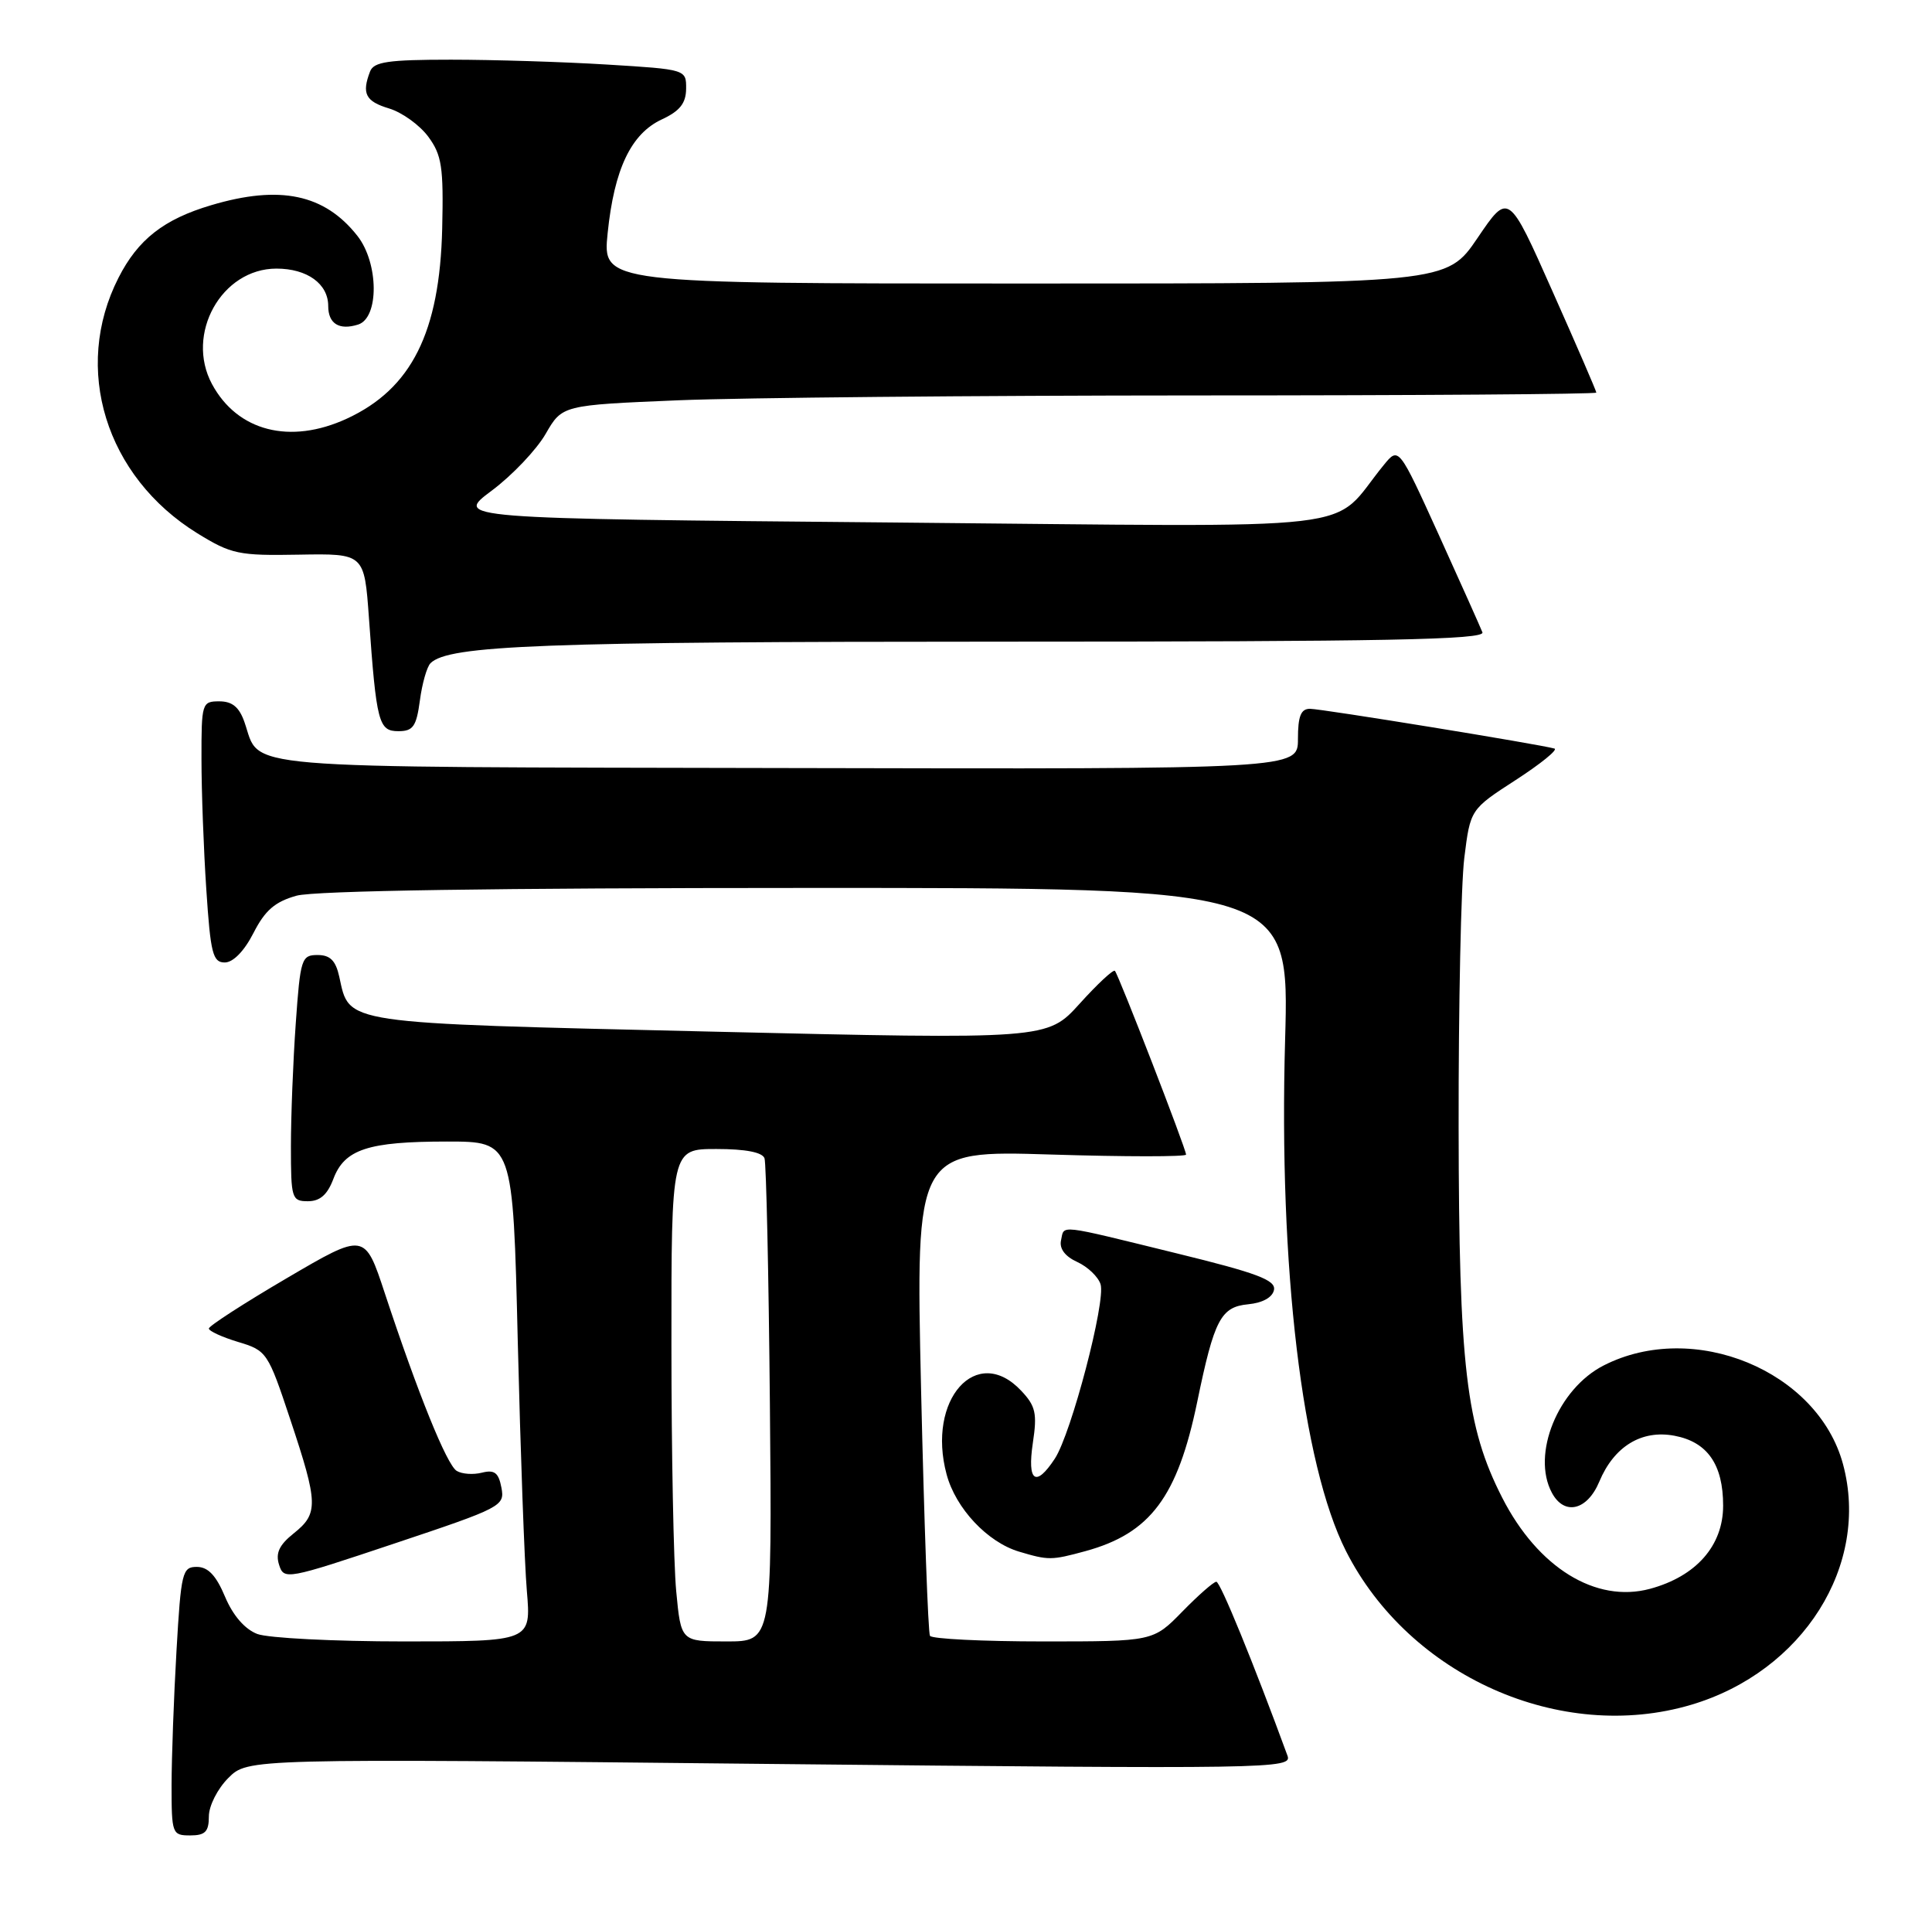 <?xml version="1.0" encoding="UTF-8" standalone="no"?>
<!DOCTYPE svg PUBLIC "-//W3C//DTD SVG 1.1//EN" "http://www.w3.org/Graphics/SVG/1.1/DTD/svg11.dtd" >
<svg xmlns="http://www.w3.org/2000/svg" xmlns:xlink="http://www.w3.org/1999/xlink" version="1.1" viewBox="0 0 259 256">
 <g >
 <path fill="currentColor"
d=" M 28.00 243.45 C 28.00 242.04 29.16 239.75 30.61 238.30 C 33.22 235.69 33.22 235.69 103.24 236.42 C 170.71 237.11 173.24 237.07 172.60 235.32 C 168.05 222.91 163.59 212.00 163.06 212.00 C 162.70 212.00 160.65 213.80 158.50 216.00 C 154.59 220.00 154.59 220.00 139.86 220.00 C 131.75 220.00 124.92 219.66 124.67 219.25 C 124.42 218.84 123.89 204.03 123.48 186.34 C 122.75 154.18 122.75 154.18 140.88 154.74 C 150.84 155.05 159.00 155.05 159.00 154.75 C 159.00 153.99 149.94 130.61 149.46 130.12 C 149.24 129.91 147.11 131.89 144.73 134.53 C 140.39 139.32 140.39 139.32 95.13 138.26 C 45.41 137.09 46.89 137.31 45.48 130.90 C 45.00 128.74 44.26 128.00 42.57 128.00 C 40.42 128.00 40.26 128.49 39.65 137.15 C 39.29 142.19 39.00 149.61 39.00 153.65 C 39.00 160.63 39.11 161.00 41.28 161.00 C 42.90 161.00 43.89 160.13 44.69 158.01 C 46.19 154.03 49.34 153.00 59.95 153.00 C 68.77 153.00 68.77 153.00 69.41 179.75 C 69.77 194.46 70.31 209.54 70.63 213.25 C 71.20 220.00 71.20 220.00 54.17 220.00 C 44.80 220.00 35.94 219.55 34.49 219.00 C 32.82 218.36 31.23 216.53 30.17 214.01 C 28.98 211.17 27.90 210.02 26.40 210.01 C 24.44 210.00 24.27 210.69 23.66 221.25 C 23.30 227.44 23.01 235.54 23.00 239.25 C 23.00 245.78 23.08 246.00 25.50 246.00 C 27.51 246.00 28.00 245.50 28.00 243.45 Z  M 226.72 228.49 C 241.71 224.04 250.72 209.77 247.07 196.24 C 243.69 183.72 227.04 176.86 214.99 183.01 C 208.86 186.13 205.28 194.92 208.04 200.07 C 209.70 203.18 212.78 202.46 214.40 198.58 C 216.37 193.86 220.07 191.60 224.47 192.43 C 228.89 193.26 231.00 196.28 231.00 201.80 C 231.00 207.17 227.38 211.28 221.19 212.95 C 213.93 214.90 206.17 210.12 201.38 200.73 C 196.53 191.23 195.58 183.13 195.54 151.00 C 195.52 134.78 195.86 118.57 196.30 114.99 C 197.11 108.48 197.11 108.48 203.20 104.54 C 206.55 102.37 208.88 100.48 208.39 100.33 C 206.53 99.78 177.16 95.00 175.61 95.00 C 174.39 95.00 174.00 95.99 174.00 99.05 C 174.00 103.09 174.00 103.09 105.47 102.94 C 30.22 102.78 35.01 103.19 32.78 96.81 C 32.08 94.78 31.14 94.00 29.40 94.00 C 27.07 94.00 27.00 94.23 27.01 101.75 C 27.01 106.01 27.30 113.89 27.66 119.25 C 28.22 127.79 28.53 129.00 30.13 129.00 C 31.25 129.00 32.74 127.48 33.98 125.05 C 35.53 122.01 36.86 120.86 39.75 120.05 C 42.17 119.38 66.38 119.01 108.18 119.01 C 172.85 119.00 172.85 119.00 172.28 139.34 C 171.41 169.86 174.56 196.27 180.44 207.89 C 188.94 224.65 209.23 233.68 226.72 228.49 Z  M 67.22 199.39 C 66.84 197.38 66.29 196.96 64.61 197.38 C 63.44 197.68 61.92 197.57 61.22 197.14 C 59.89 196.31 56.04 186.81 51.59 173.34 C 48.90 165.18 48.90 165.18 38.45 171.31 C 32.70 174.68 28.00 177.72 28.00 178.06 C 28.00 178.40 29.77 179.21 31.92 179.86 C 35.76 181.01 35.92 181.24 38.92 190.27 C 42.67 201.52 42.71 202.86 39.37 205.52 C 37.43 207.07 36.92 208.16 37.41 209.72 C 38.06 211.78 38.39 211.72 52.89 206.87 C 67.26 202.07 67.69 201.85 67.22 199.39 Z  M 145.50 207.90 C 154.21 205.52 157.86 200.64 160.50 187.88 C 162.78 176.83 163.66 175.16 167.34 174.81 C 169.28 174.62 170.60 173.88 170.79 172.88 C 171.04 171.57 168.51 170.62 157.80 168.00 C 141.54 164.01 142.70 164.14 142.24 166.24 C 141.99 167.35 142.78 168.40 144.41 169.14 C 145.81 169.78 147.22 171.12 147.54 172.13 C 148.26 174.41 143.62 192.13 141.41 195.50 C 138.84 199.41 137.69 198.59 138.46 193.40 C 139.06 189.44 138.84 188.45 136.90 186.40 C 130.93 180.04 124.20 187.59 126.90 197.61 C 128.12 202.17 132.37 206.69 136.60 207.96 C 140.56 209.14 140.94 209.14 145.50 207.90 Z  M 56.29 93.88 C 56.59 91.61 57.23 89.37 57.71 88.89 C 60.12 86.48 72.74 86.00 134.24 86.00 C 185.81 86.00 199.11 85.74 198.73 84.75 C 198.46 84.06 195.83 78.18 192.88 71.68 C 187.51 59.87 187.51 59.87 185.51 62.32 C 178.02 71.46 185.18 70.62 119.70 70.03 C 60.90 69.50 60.90 69.50 65.92 65.76 C 68.68 63.70 71.93 60.27 73.15 58.15 C 75.37 54.30 75.37 54.30 90.94 53.65 C 99.50 53.30 130.69 53.01 160.25 53.00 C 189.81 53.00 214.00 52.83 214.00 52.62 C 214.00 52.41 211.35 46.28 208.11 39.01 C 202.23 25.77 202.23 25.77 198.08 31.89 C 193.93 38.00 193.93 38.00 137.35 38.00 C 80.77 38.00 80.77 38.00 81.46 31.25 C 82.34 22.65 84.60 17.92 88.73 16.00 C 91.14 14.88 91.96 13.84 91.98 11.90 C 92.00 9.31 91.99 9.30 81.34 8.65 C 75.48 8.29 66.08 8.00 60.45 8.00 C 52.04 8.00 50.11 8.28 49.61 9.58 C 48.47 12.55 49.00 13.59 52.17 14.54 C 53.91 15.07 56.27 16.77 57.42 18.33 C 59.23 20.79 59.47 22.40 59.28 30.62 C 58.95 44.56 55.16 52.11 46.50 56.11 C 38.89 59.62 31.83 57.81 28.42 51.48 C 24.81 44.77 29.70 36.00 37.06 36.00 C 41.18 36.00 44.00 38.04 44.00 41.01 C 44.00 43.39 45.47 44.30 48.01 43.50 C 50.84 42.60 50.78 35.26 47.91 31.61 C 43.51 26.02 37.52 24.76 28.32 27.50 C 21.97 29.38 18.50 32.09 15.89 37.22 C 9.68 49.39 14.16 63.88 26.46 71.48 C 31.01 74.28 31.98 74.49 40.10 74.34 C 48.84 74.19 48.84 74.19 49.46 82.84 C 50.46 96.88 50.76 98.00 53.41 98.00 C 55.38 98.00 55.82 97.37 56.29 93.88 Z  M 90.65 213.25 C 90.30 209.54 90.01 194.69 90.01 180.25 C 90.00 154.00 90.00 154.00 96.03 154.00 C 99.96 154.00 102.21 154.44 102.49 155.25 C 102.72 155.94 103.05 170.79 103.21 188.25 C 103.50 220.00 103.50 220.00 97.39 220.00 C 91.29 220.00 91.29 220.00 90.65 213.25 Z "/>
</g>
</svg>